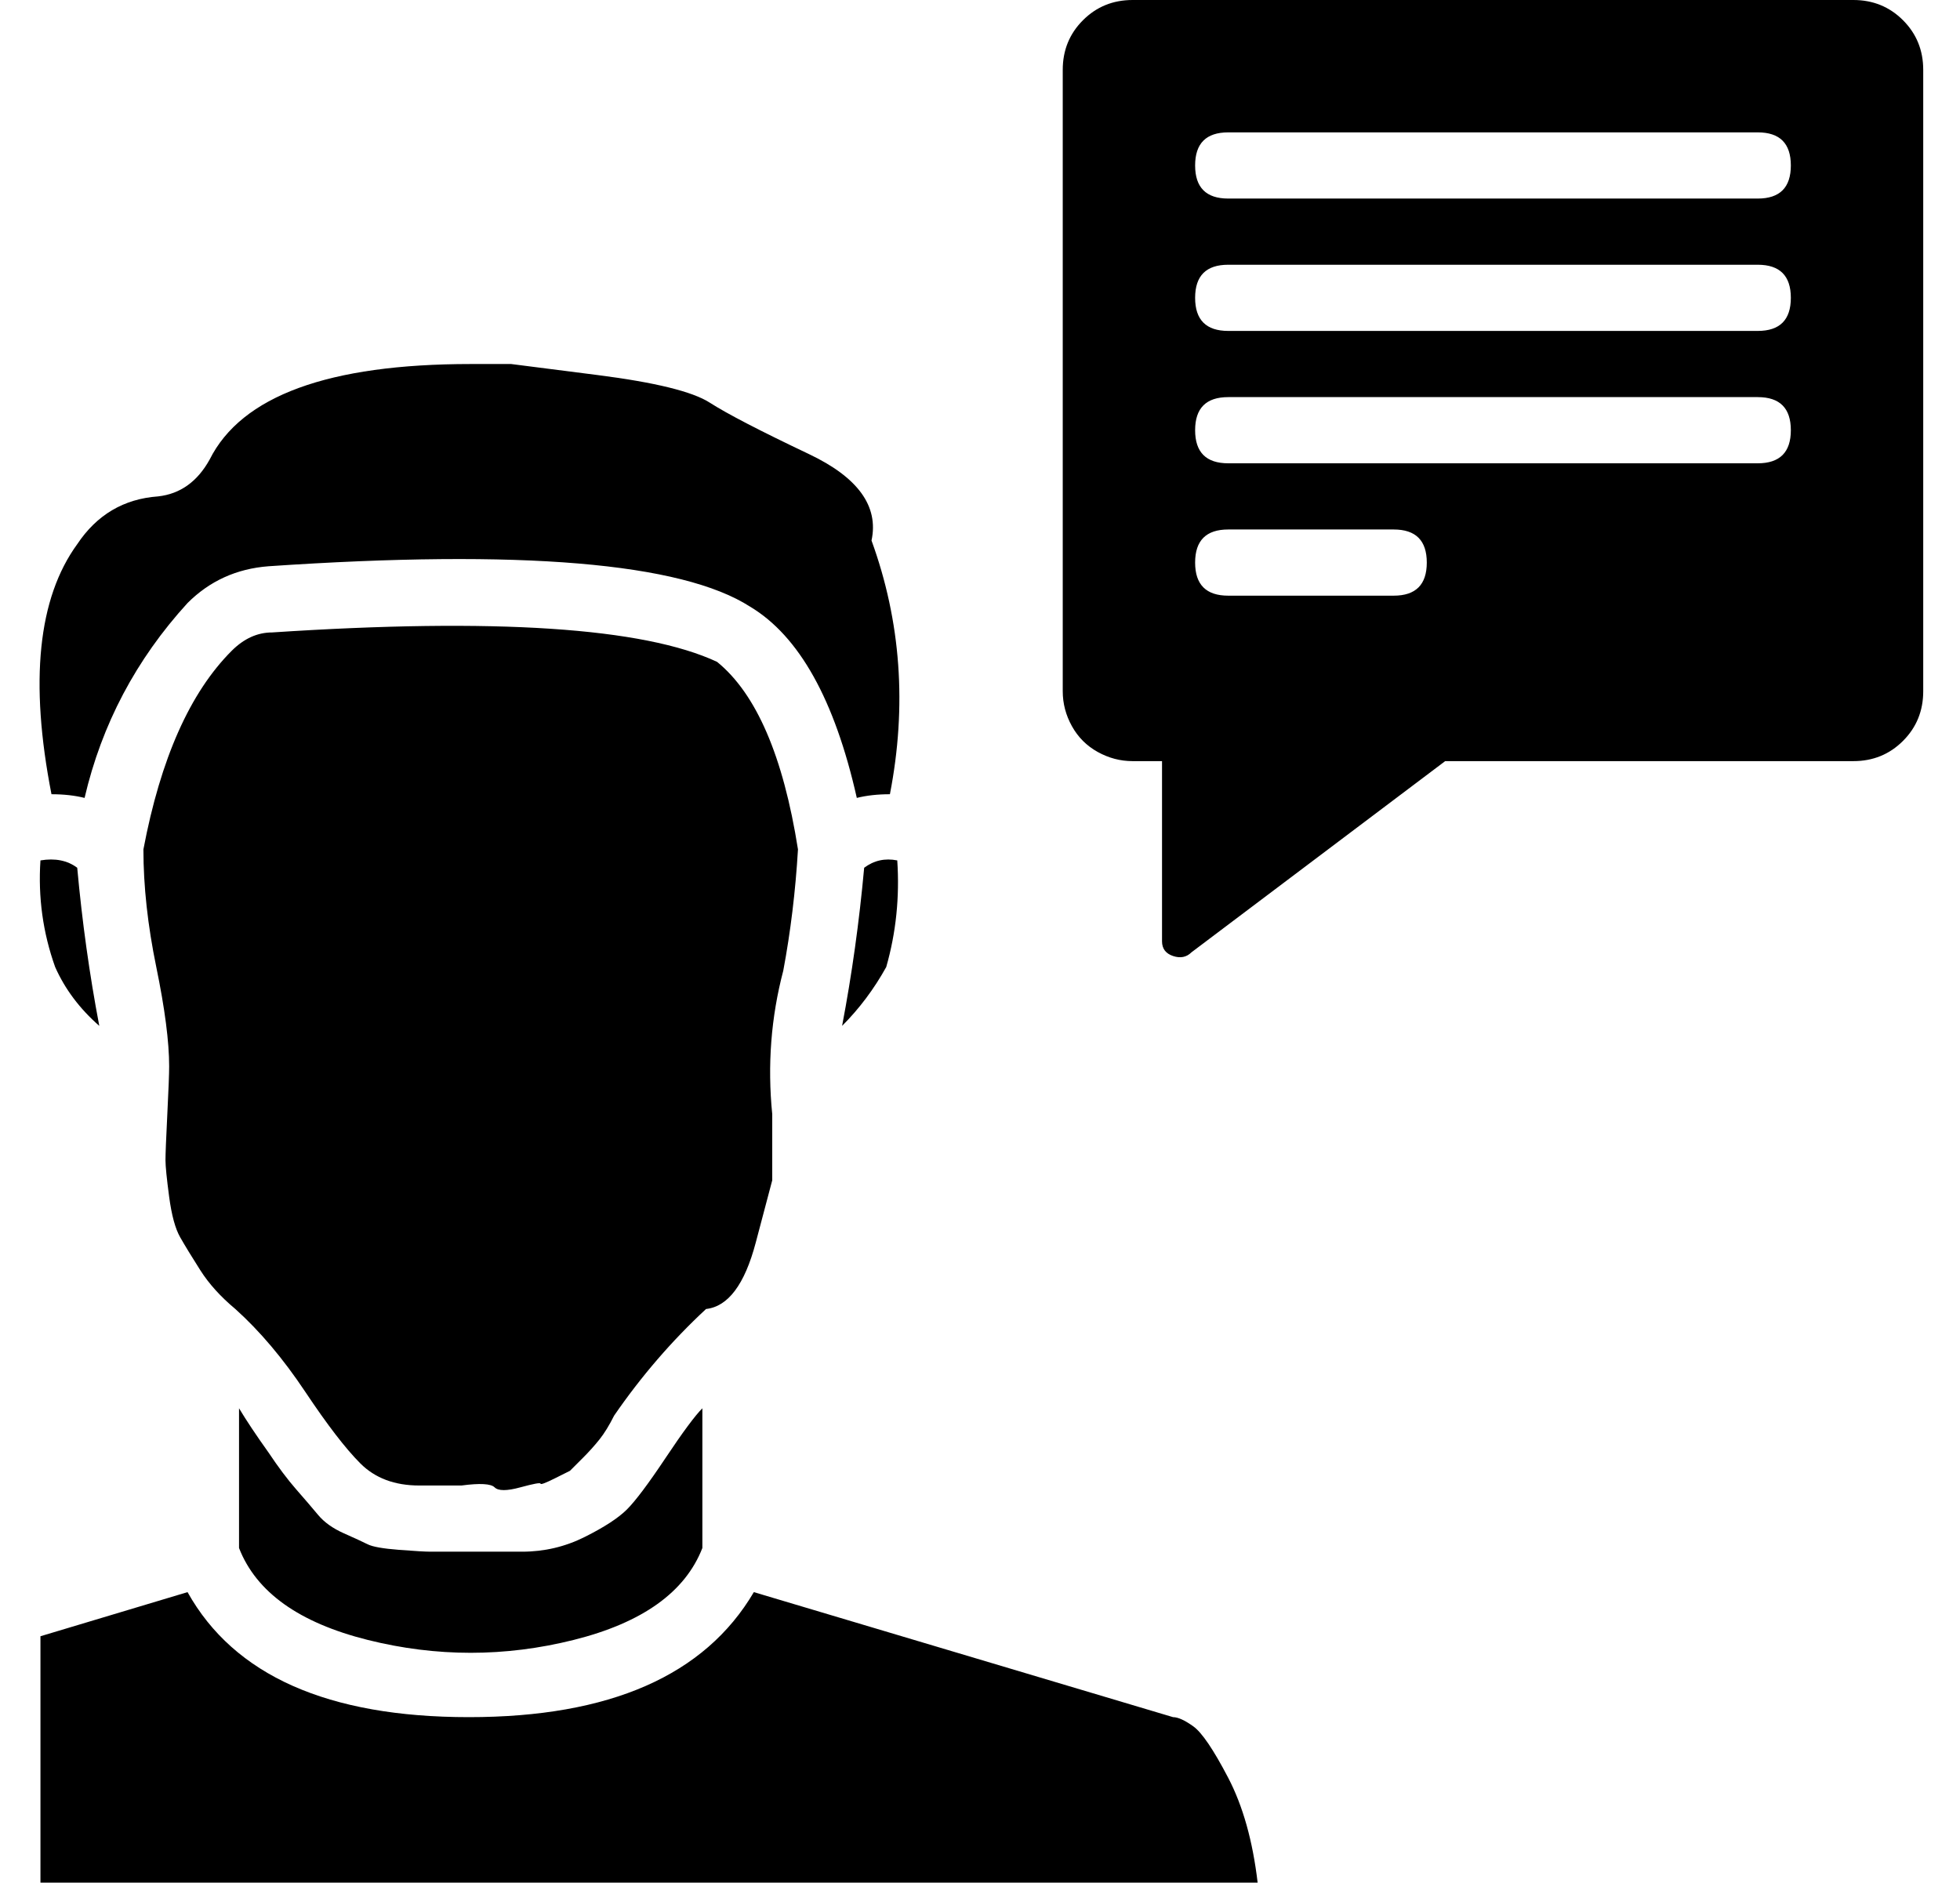 <?xml version="1.0" standalone="no"?>
<!DOCTYPE svg PUBLIC "-//W3C//DTD SVG 1.1//EN" "http://www.w3.org/Graphics/SVG/1.1/DTD/svg11.dtd" >
<svg xmlns="http://www.w3.org/2000/svg" xmlns:xlink="http://www.w3.org/1999/xlink" version="1.1" viewBox="-11 0 533 512">
  <g transform="matrix(1 0 0 -1 0 448)">
   <path fill="currentColor"
d="M308 -19q2 0 5.5 -2.5t9.5 -14t8 -28.5h-331v67l40 12q19 -34 76.5 -34t77.5 34zM117 349h11t23.5 -3t30.5 -7.5t27 -14t17 -23.5q12 -33 5 -69q-5 0 -9 -1q-9 40 -29 52q-28 18 -131 11q-13 -1 -22 -10q-21 -23 -28 -53q-4 1 -9 1q-9 46 7 68q8 12 22 13q9 1 14 10
q13 26 71 26zM131 26q9 0 17 4t11.5 7.5t10.5 14t10 13.5v-38q-7 -18 -35 -25t-56 0t-35 25v38q3 -5 8 -12q4 -6 7.5 -10t6 -7t7 -5t6.5 -3t8.5 -1.5t8.5 -0.5h11.5h13.5zM224 212q4 3 9 2q1 -15 -3 -29q-5 -9 -12 -16q4 21 6 43zM4 185q-5 14 -4 29q6 1 10 -2q2 -22 6 -43
q-8 7 -12 16zM206 217q-1 -17 -4 -33q-5 -19 -3 -39v-18t-4.5 -17t-13.5 -18q-14 -13 -25 -29q-2 -4 -4 -6.5t-4.5 -5l-3.5 -3.5t-4 -2t-4 -1.5t-5.5 -1t-7 0t-9 0.5h-11.5q-10 0 -16 6t-15 19.5t-19 22.5q-6 5 -9.5 10.5t-5.5 9t-3 11t-1 10t0.5 12.5t0.5 13q0 10 -3.5 27
t-3.5 32q7 37 24 54q5 5 11 5q91 6 121 -8q16 -13 22 -51zM493 448q8 0 13.5 -5.5t5.5 -13.5v-169q0 -8 -5.5 -13.5t-13.5 -5.5h-111l-69 -52q-2 -2 -5 -1t-3 4v49h-8q-5 0 -9.5 2.5t-7 7t-2.5 9.5v169q0 8 5.5 13.5t13.5 5.5h196zM368 286q9 0 9 9t-9 9h-45q-9 0 -9 -9
t9 -9h45zM467 322q9 0 9 9t-9 9h-144q-9 0 -9 -9t9 -9h144zM467 358q9 0 9 9t-9 9h-144q-9 0 -9 -9t9 -9h144zM467 394q9 0 9 9t-9 9h-144q-9 0 -9 -9t9 -9h144z" />
  </g>

</svg>

